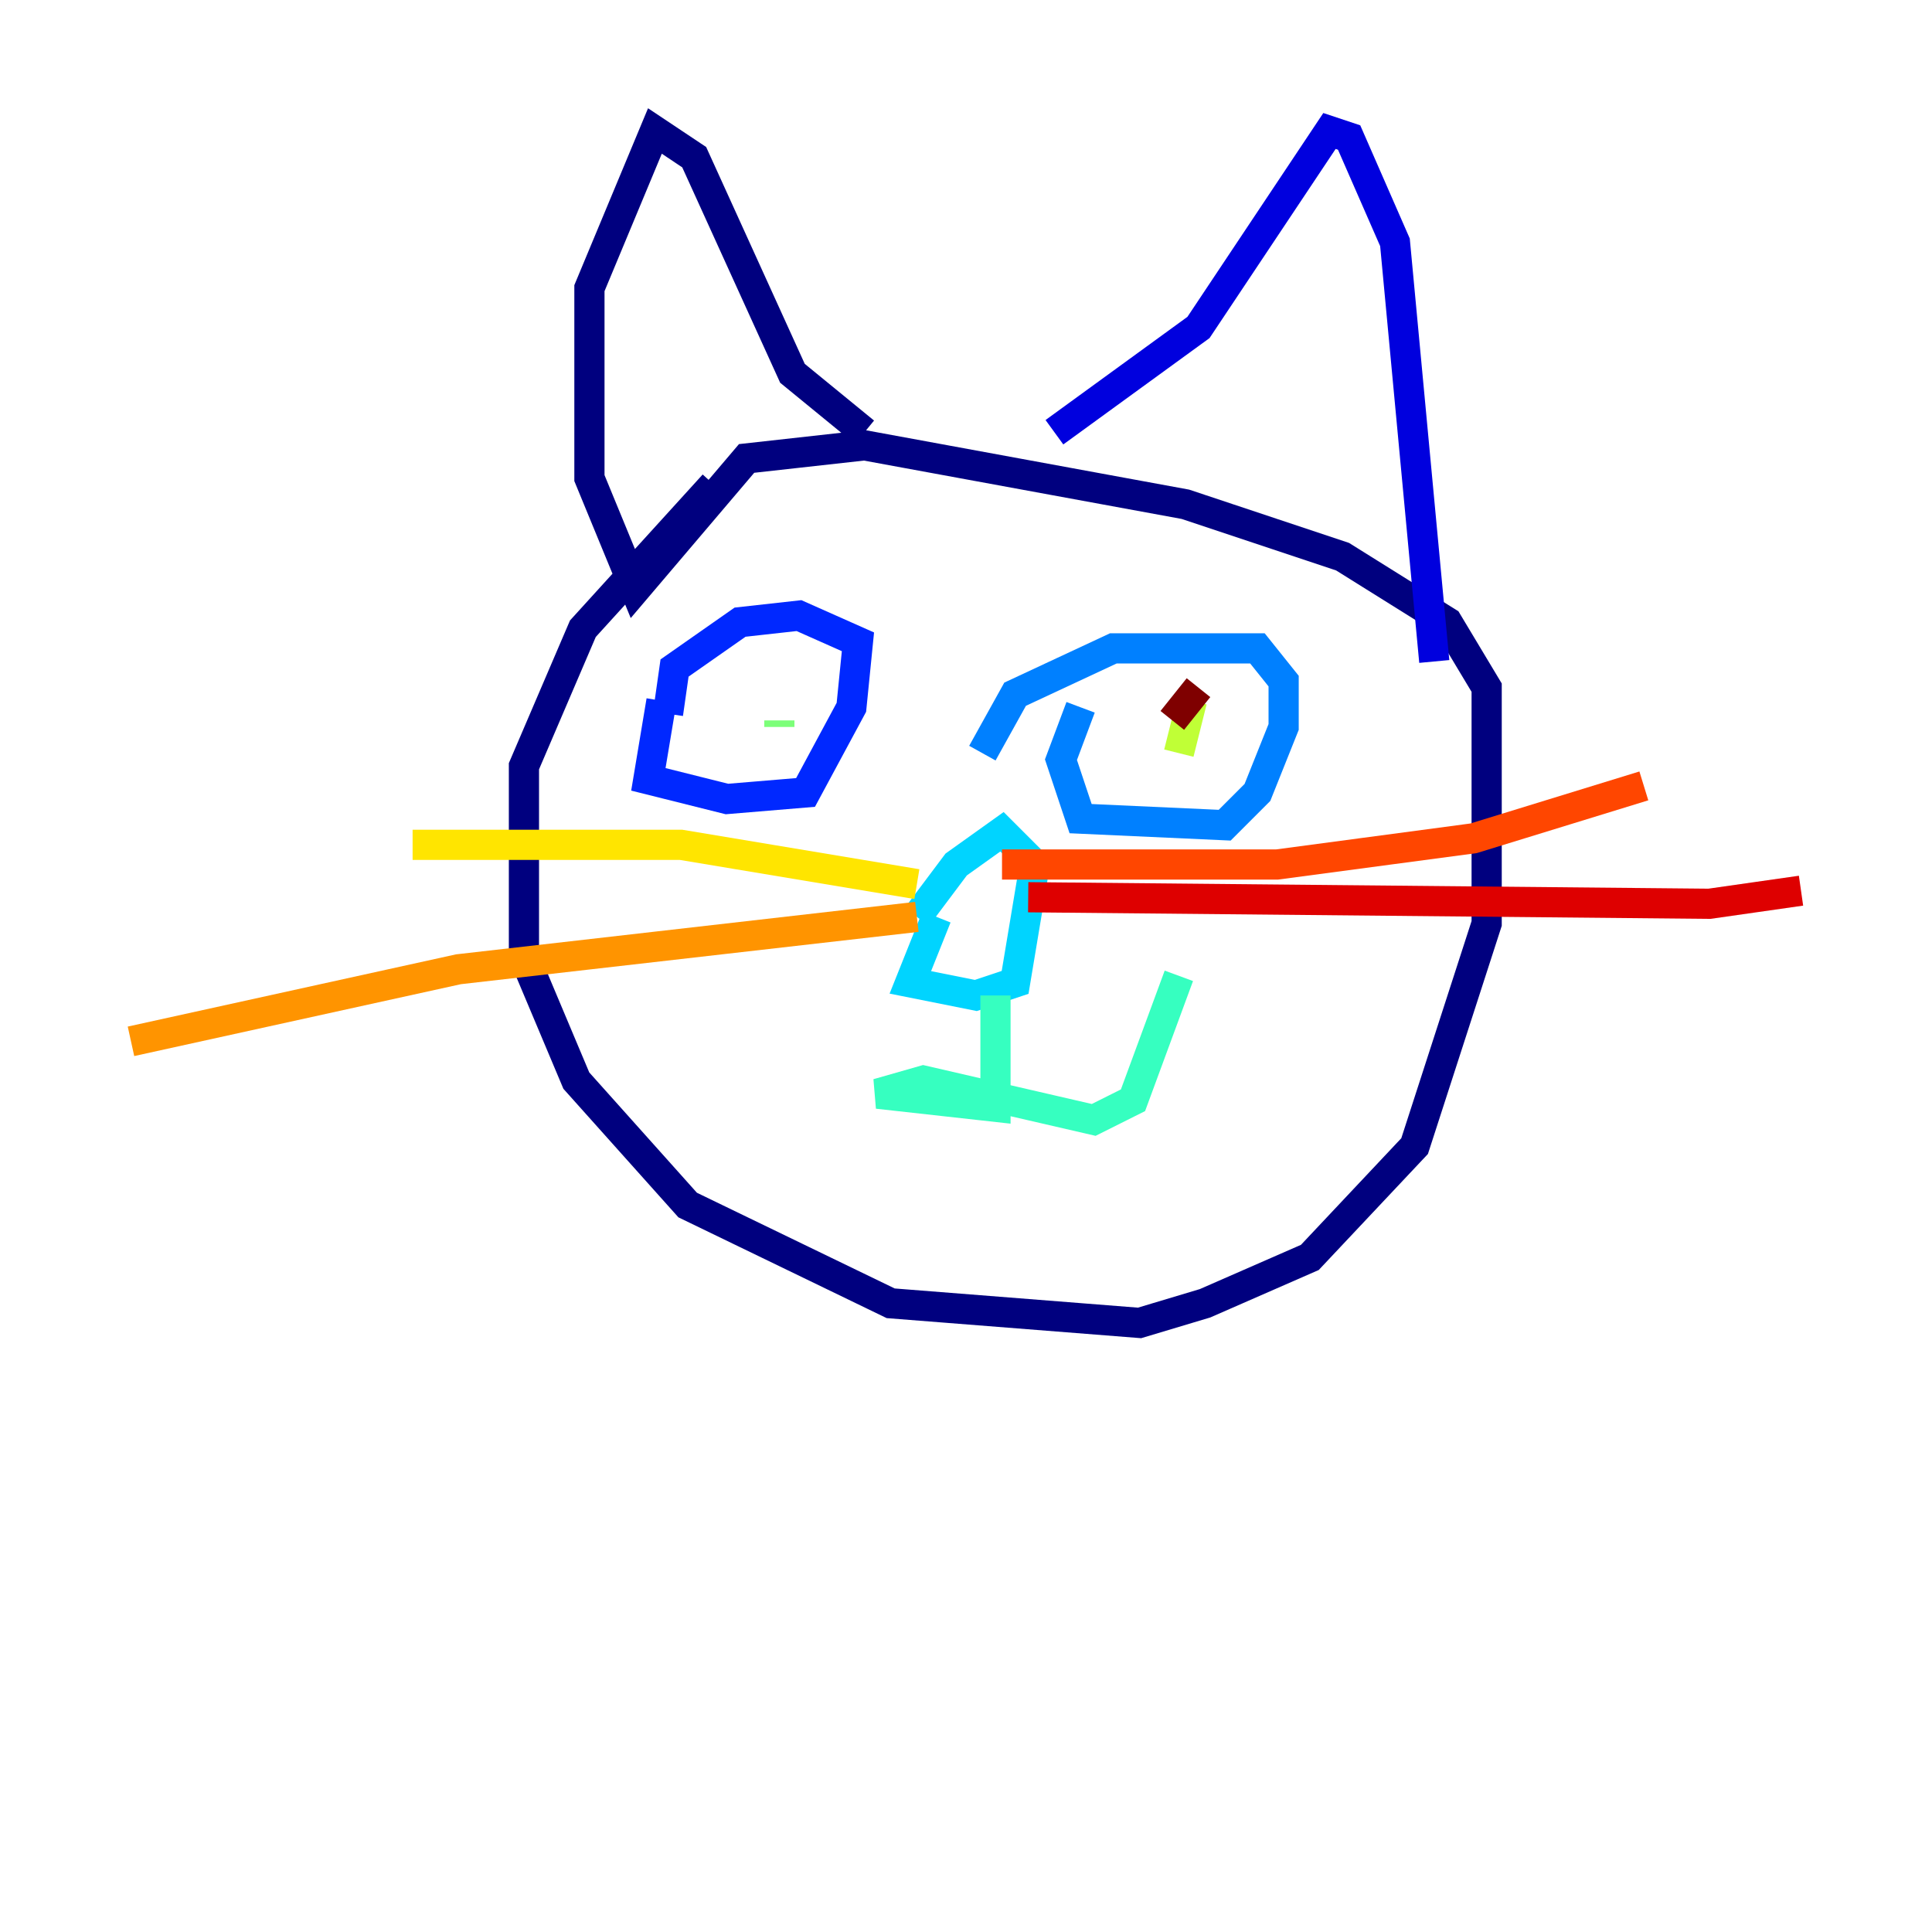 <?xml version="1.0" encoding="utf-8" ?>
<svg baseProfile="tiny" height="128" version="1.2" viewBox="0,0,128,128" width="128" xmlns="http://www.w3.org/2000/svg" xmlns:ev="http://www.w3.org/2001/xml-events" xmlns:xlink="http://www.w3.org/1999/xlink"><defs /><polyline fill="none" points="47.295,32.108 38.617,41.654 34.712,50.766 34.712,63.349 38.183,71.593 45.559,79.837 59.01,86.346 75.498,87.647 79.837,86.346 86.78,83.308 93.722,75.932 98.495,61.18 98.495,45.559 95.891,41.22 88.949,36.881 78.536,33.41 57.275,29.505 49.464,30.373 42.088,39.051 39.051,31.675 39.051,19.091 43.39,8.678 45.993,10.414 52.502,24.732 57.275,28.637" stroke="#00007f" stroke-width="2" /><polyline fill="none" points="69.858,28.637 79.403,21.695 88.081,8.678 89.383,9.112 92.42,16.054 95.024,43.824" stroke="#0000de" stroke-width="2" /><polyline fill="none" points="43.824,46.427 42.956,51.634 48.163,52.936 53.37,52.502 56.407,46.861 56.841,42.522 52.936,40.786 49.031,41.22 44.691,44.258 44.258,47.295" stroke="#0028ff" stroke-width="2" /><polyline fill="none" points="71.593,46.861 70.291,50.332 71.593,54.237 81.139,54.671 83.308,52.502 85.044,48.163 85.044,45.125 83.308,42.956 73.763,42.956 67.254,45.993 65.085,49.898" stroke="#0080ff" stroke-width="2" /><polyline fill="none" points="62.047,60.746 60.312,65.085 64.651,65.953 67.254,65.085 68.556,57.275 66.386,55.105 63.349,57.275 60.746,60.746" stroke="#00d4ff" stroke-width="2" /><polyline fill="none" points="65.953,65.953 65.953,73.329 58.142,72.461 61.18,71.593 72.461,74.197 75.064,72.895 78.102,64.651" stroke="#36ffc0" stroke-width="2" /><polyline fill="none" points="51.634,47.729 51.634,48.163" stroke="#7cff79" stroke-width="2" /><polyline fill="none" points="78.969,46.427 78.102,49.898" stroke="#c0ff36" stroke-width="2" /><polyline fill="none" points="60.746,58.576 45.125,55.973 27.336,55.973" stroke="#ffe500" stroke-width="2" /><polyline fill="none" points="60.746,60.746 30.373,64.217 8.678,68.99" stroke="#ff9400" stroke-width="2" /><polyline fill="none" points="66.386,57.275 84.61,57.275 97.627,55.539 108.909,52.068" stroke="#ff4600" stroke-width="2" /><polyline fill="none" points="68.122,59.444 113.248,59.878 119.322,59.01" stroke="#de0000" stroke-width="2" /><polyline fill="none" points="79.403,45.559 77.668,47.729" stroke="#7f0000" stroke-width="2" /></svg>